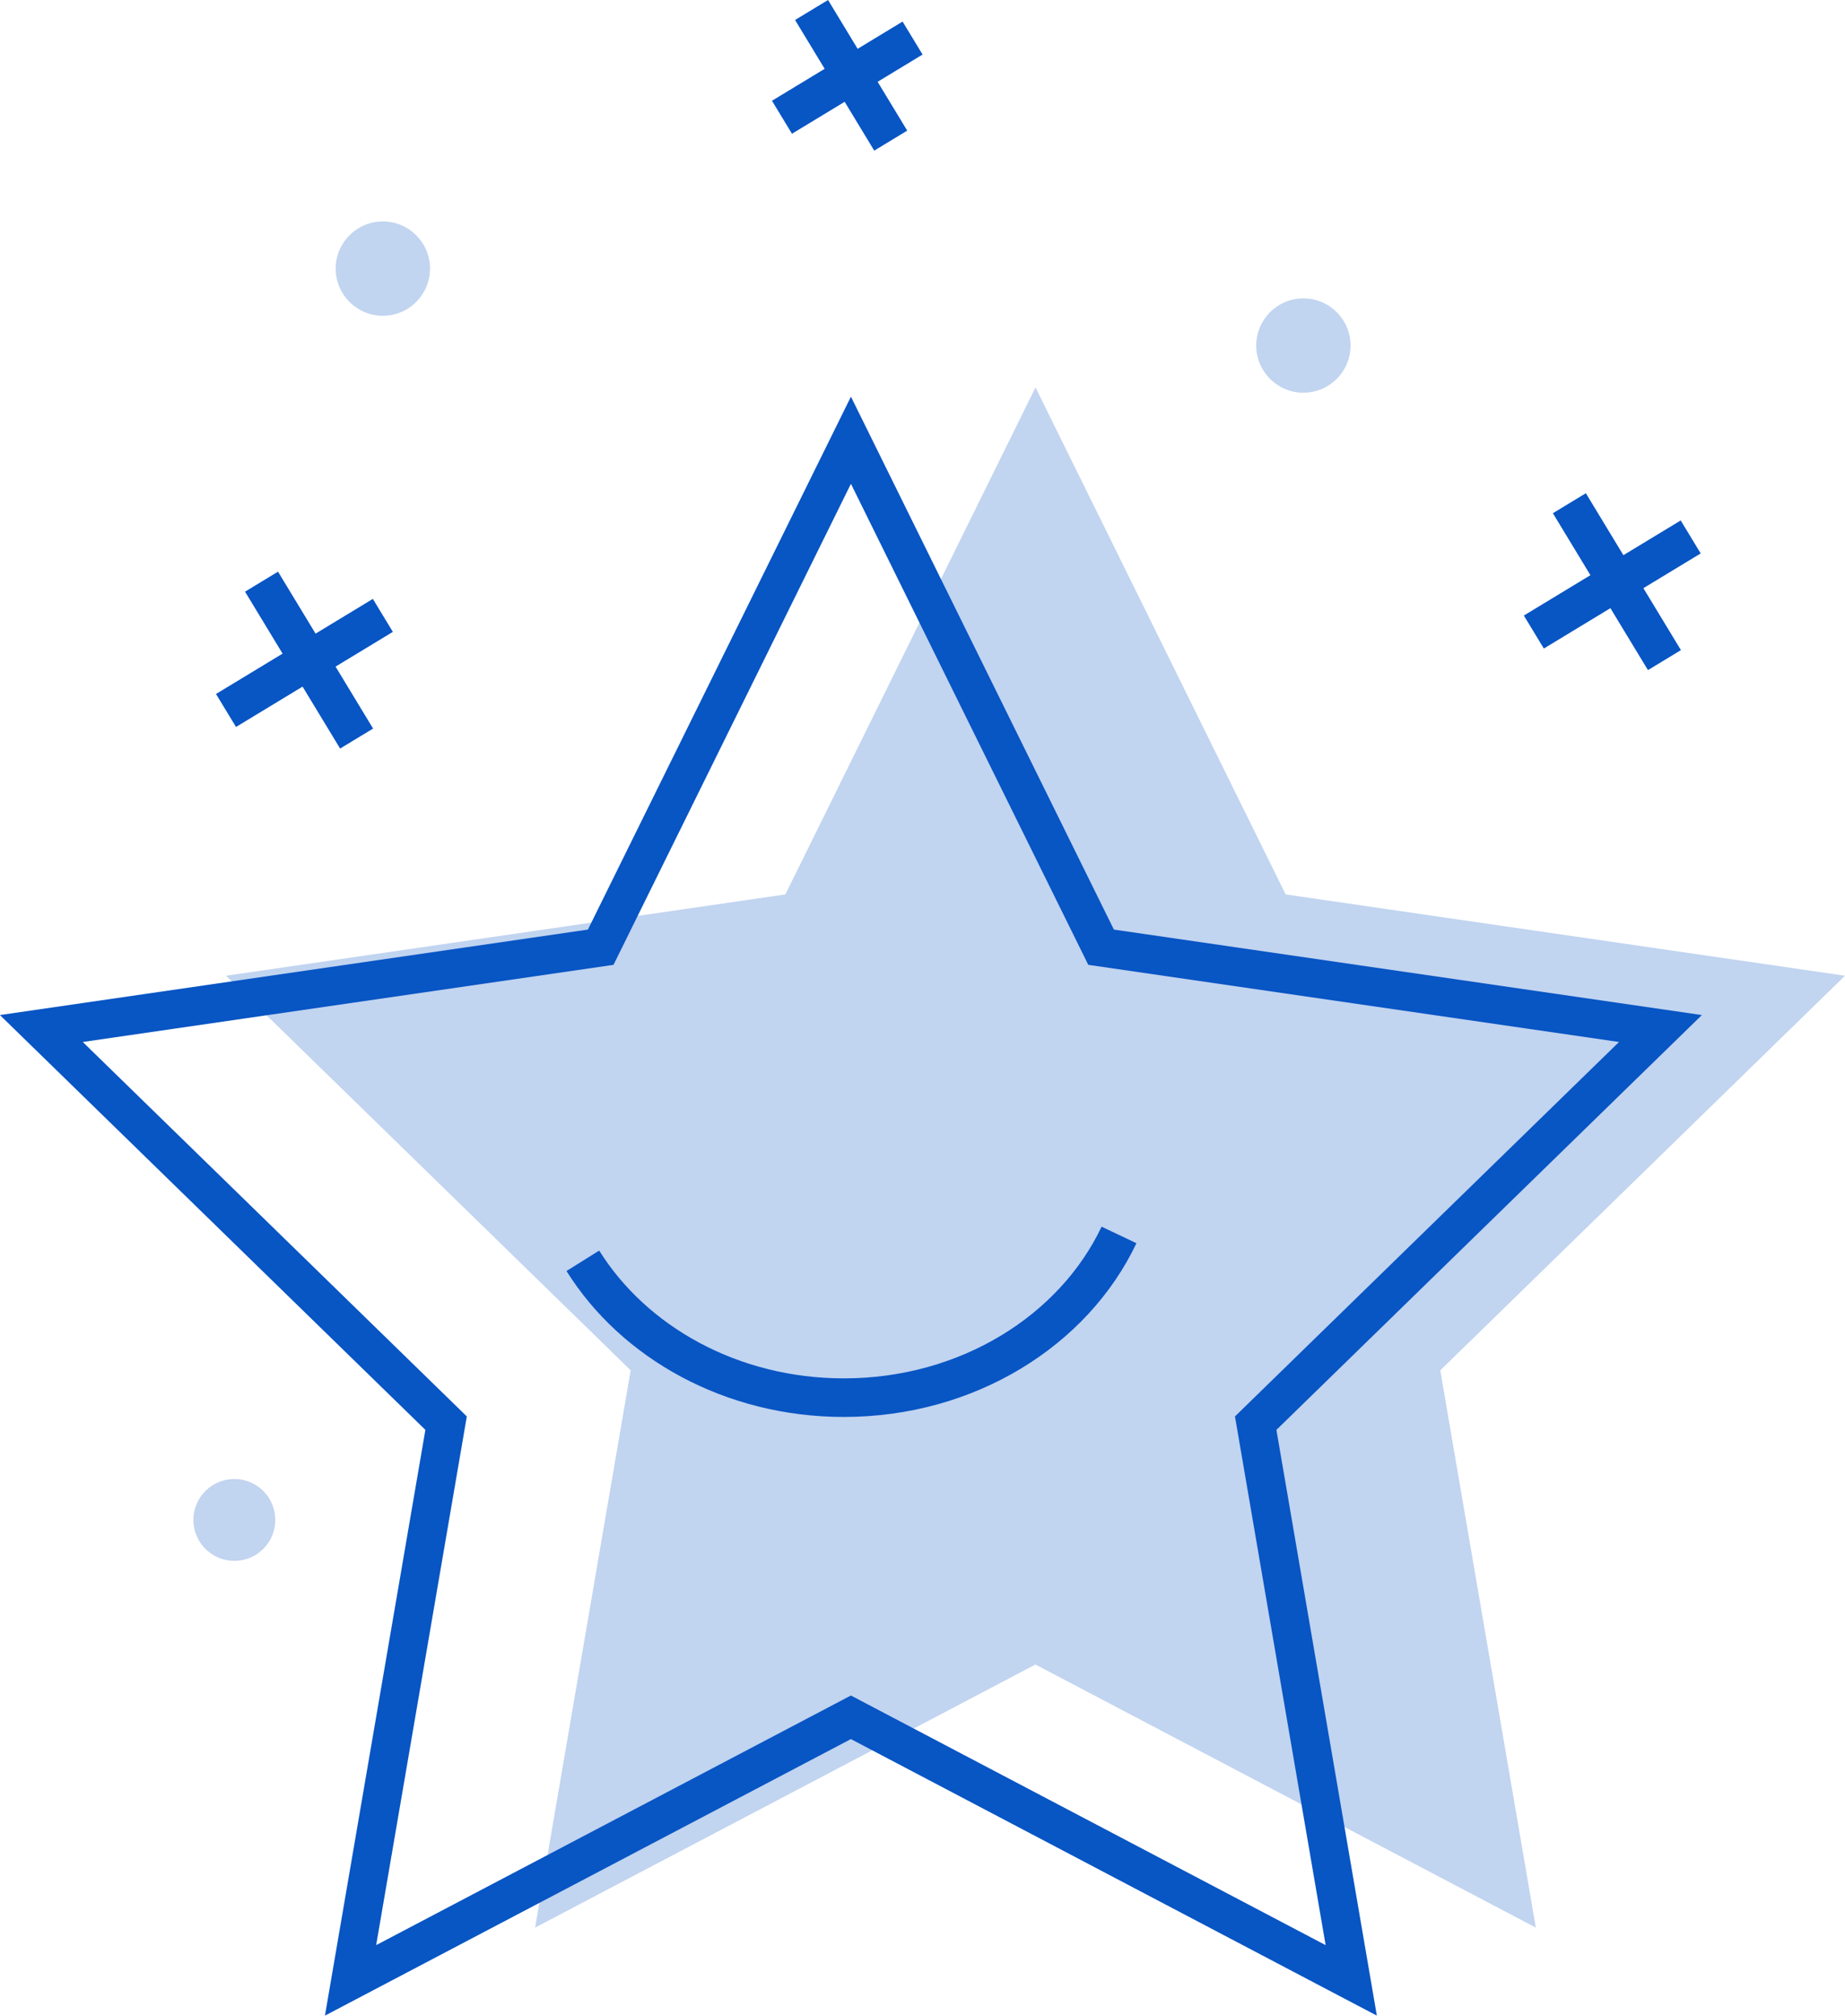 <svg xmlns="http://www.w3.org/2000/svg" width="191.379" height="209.026" viewBox="0 0 191.379 209.026"><defs><style>.a{fill:none;stroke:#0855c4;stroke-miterlimit:10;stroke-width:4px;}.b{fill:#0855c4;opacity:0.25;}</style></defs><g transform="translate(-1624.677 -2740.734)"><path class="a" d="M1712.943,2786.387l25.948,52.575,58.021,8.431-41.984,40.924,9.911,57.786-51.9-27.283-51.9,27.283,9.911-57.786-41.984-40.924,58.02-8.431Z"/><path class="b" d="M1685.654,2878.506l-37.534-36.587,58.02-8.431,25.948-52.575,25.948,52.575,58.021,8.431-41.984,40.924,9.911,57.786-51.9-27.283-51.9,27.283,9.911-57.786"/><line class="b" x1="4.45" y1="4.338" transform="translate(1685.654 2878.506)"/><path class="a" d="M1740.751,2868.8c-4.7,9.916-15.712,16.874-28.543,16.874-11.64,0-21.781-5.726-27.074-14.193"/><line class="a" x2="9.862" y2="16.27" transform="translate(1787.465 2792.919)"/><line class="a" x1="16.27" y2="9.862" transform="translate(1783.78 2796.415)"/><line class="a" x2="9.862" y2="16.27" transform="translate(1651.805 2801.054)"/><line class="a" x1="16.27" y2="9.862" transform="translate(1648.12 2804.55)"/><line class="a" x2="8.212" y2="13.547" transform="translate(1708.859 2741.77)"/><line class="a" x1="13.547" y2="8.212" transform="translate(1705.79 2744.681)"/><circle class="b" cx="4.891" cy="4.891" r="4.891" transform="translate(1754.984 2771.676)"/><circle class="b" cx="4.246" cy="4.246" r="4.246" transform="translate(1644.74 2894.109)"/><circle class="b" cx="4.891" cy="4.891" r="4.891" transform="translate(1659.498 2763.698)"/></g></svg>